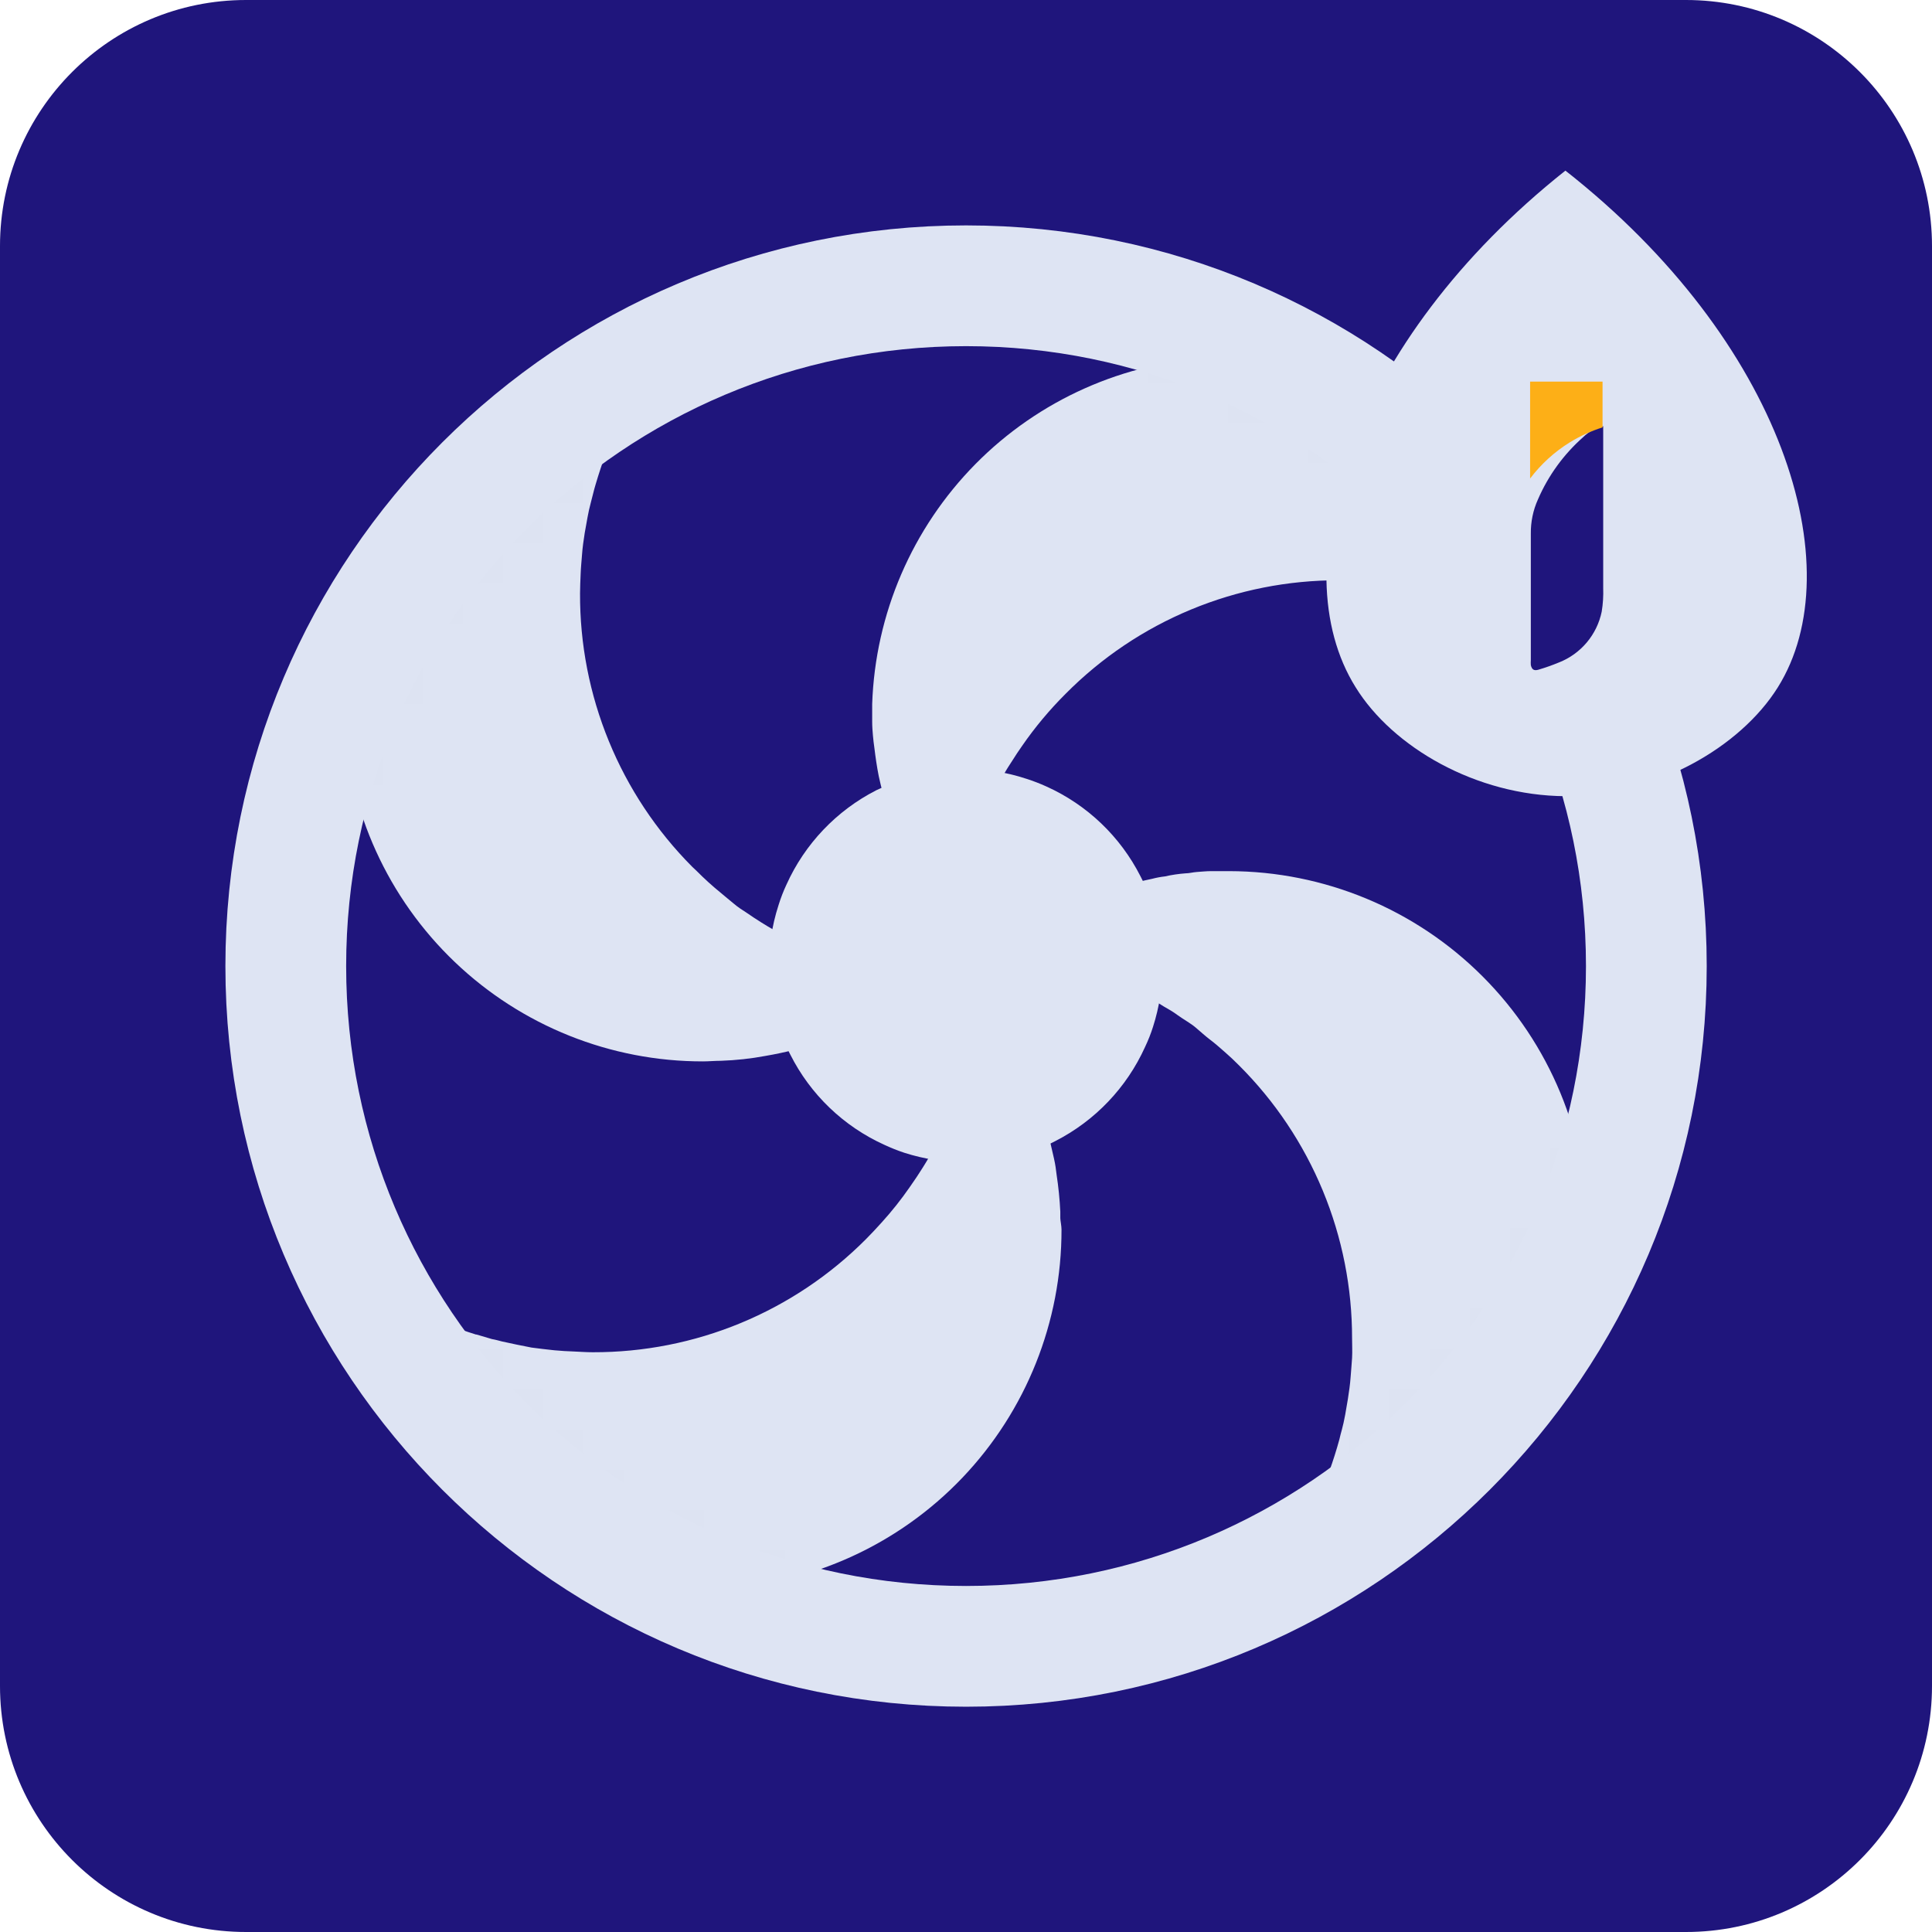 <svg width="48" height="48" viewBox="0 0 48 48" fill="none" xmlns="http://www.w3.org/2000/svg">
<path d="M41.887 0H6.113C2.737 0 0 2.737 0 6.113V41.887C0 45.263 2.737 48 6.113 48H41.887C45.263 48 48 45.263 48 41.887V6.113C48 2.737 45.263 0 41.887 0Z" fill="#1F157C"/>
<mask id="mask0_0_4036" style="mask-type:luminance" maskUnits="userSpaceOnUse" x="7" y="7" width="34" height="34">
<path d="M24.002 40.903C33.336 40.903 40.903 33.336 40.903 24.002C40.903 14.667 33.336 7.1 24.002 7.1C14.667 7.1 7.1 14.667 7.1 24.002C7.1 33.336 14.667 40.903 24.002 40.903Z" fill="white"/>
</mask>
<g mask="url(#mask0_0_4036)">
<path d="M24.002 24.491L23.995 24.506V24.485L24.002 24.491Z" fill="url(#paint0_linear_0_4036)"/>
<path d="M24.35 24.363V24.837L24.316 24.8C24.316 24.65 24.337 24.494 24.344 24.363H24.35Z" fill="url(#paint1_linear_0_4036)"/>
<path d="M26.373 30.545C26.377 32.842 25.494 35.051 23.91 36.714C22.325 38.376 20.16 39.363 17.866 39.469C15.572 39.575 13.326 38.791 11.595 37.282C9.863 35.773 8.781 33.655 8.573 31.368C8.606 31.386 8.636 31.407 8.665 31.432C8.778 31.536 8.9 31.631 9.028 31.716C9.317 31.944 9.624 32.148 9.945 32.327C10.058 32.401 10.181 32.456 10.294 32.523C10.407 32.59 10.538 32.651 10.661 32.709L11.052 32.88C11.302 32.978 11.562 33.076 11.825 33.156C11.825 33.156 11.825 33.156 11.84 33.156L12.222 33.269C12.311 33.284 12.393 33.308 12.467 33.327L12.834 33.406L13.206 33.48C13.393 33.504 13.582 33.528 13.769 33.547C13.955 33.565 14.093 33.571 14.249 33.577C14.405 33.583 14.554 33.596 14.729 33.596C15.989 33.599 17.238 33.353 18.402 32.871C19.567 32.389 20.625 31.68 21.514 30.787C21.651 30.649 21.779 30.512 21.911 30.365C22.16 30.09 22.391 29.799 22.602 29.494C22.684 29.372 22.767 29.259 22.837 29.146C23.068 28.795 23.272 28.427 23.448 28.045C23.563 27.796 23.665 27.541 23.754 27.281C23.803 27.153 23.852 27.012 23.891 26.884C23.931 26.756 23.974 26.615 24.008 26.483C24.041 26.352 24.072 26.218 24.105 26.077C24.139 25.936 24.16 25.802 24.185 25.671C24.234 25.395 24.267 25.117 24.292 24.842C24.42 24.989 24.542 25.148 24.659 25.304C24.723 25.395 24.787 25.484 24.845 25.573C24.967 25.744 25.071 25.924 25.178 26.111C25.247 26.218 25.309 26.329 25.365 26.444C25.613 26.92 25.818 27.419 25.976 27.932C26.016 28.079 26.055 28.216 26.089 28.363C26.123 28.51 26.153 28.641 26.187 28.788C26.22 28.935 26.236 29.054 26.251 29.185C26.297 29.489 26.328 29.795 26.343 30.102C26.343 30.16 26.343 30.209 26.343 30.264C26.343 30.319 26.373 30.457 26.373 30.545Z" fill="#DEE4F3"/>
<path d="M24.778 24.347H24.341V24.363C24.34 24.51 24.332 24.657 24.316 24.803L24.347 24.833V24.363C24.509 24.363 24.652 24.363 24.821 24.378C24.808 24.366 24.794 24.355 24.778 24.347ZM24.472 24.014C24.438 23.962 24.396 23.915 24.35 23.874V24.02C24.353 24.066 24.353 24.112 24.35 24.158C24.394 24.12 24.435 24.079 24.472 24.036V24.014ZM24.151 23.675H24.014C24.062 23.671 24.112 23.671 24.16 23.675H24.151ZM23.992 23.516L23.968 23.556C23.975 23.542 23.987 23.531 24.002 23.525L23.992 23.516ZM23.855 23.654C23.79 23.658 23.724 23.658 23.659 23.654H23.992C23.951 23.657 23.909 23.657 23.867 23.654H23.855ZM23.855 24.338H23.992C23.949 24.343 23.905 24.343 23.861 24.338H23.855ZM23.659 24.769V24.833L23.992 24.509V24.485C23.889 24.587 23.78 24.681 23.665 24.769H23.659ZM23.659 24.158V24.344C23.687 24.31 23.72 24.28 23.757 24.256L23.659 24.158Z" fill="url(#paint2_linear_0_4036)"/>
<path d="M24.509 24.02H24.472C24.431 24.017 24.39 24.017 24.35 24.02V23.873L24.481 24.002L24.509 24.02Z" fill="url(#paint3_linear_0_4036)"/>
<path d="M24.836 23.705C24.72 23.8 24.603 23.904 24.493 24.011L24.799 23.705C24.811 23.702 24.824 23.702 24.836 23.705Z" fill="url(#paint4_linear_0_4036)"/>
<path d="M39.469 30.549C39.467 32.773 38.633 34.917 37.133 36.559C35.633 38.201 33.573 39.224 31.358 39.428C31.385 39.397 31.411 39.366 31.434 39.333C31.523 39.229 31.605 39.128 31.688 39.027C32.336 38.162 32.833 37.194 33.158 36.163C33.201 36.026 33.241 35.894 33.277 35.76C33.296 35.677 33.317 35.595 33.339 35.518C33.36 35.442 33.4 35.271 33.421 35.149C33.442 35.026 33.467 34.889 33.488 34.757C33.516 34.574 33.543 34.397 33.556 34.21C33.568 34.024 33.583 33.905 33.592 33.737C33.601 33.569 33.592 33.416 33.592 33.257C33.594 31.996 33.347 30.747 32.865 29.582C32.383 28.417 31.676 27.359 30.783 26.469C30.667 26.352 30.551 26.242 30.435 26.142C30.319 26.041 30.194 25.928 30.071 25.836C29.949 25.744 29.833 25.637 29.707 25.53C29.582 25.423 29.402 25.326 29.264 25.225C29.127 25.124 29.029 25.072 28.913 25.005C28.752 24.901 28.586 24.808 28.415 24.723C28.289 24.656 28.161 24.595 28.036 24.54C27.253 24.173 26.423 23.917 25.569 23.779C25.474 23.759 25.378 23.744 25.282 23.736C25.172 23.717 25.061 23.704 24.949 23.696C24.907 23.693 24.865 23.693 24.823 23.696C25.447 23.17 26.141 22.735 26.887 22.404C27.079 22.315 27.284 22.233 27.498 22.156L27.623 22.116C27.733 22.08 27.834 22.04 27.929 22.012C28.155 21.945 28.387 21.881 28.619 21.835C28.726 21.807 28.834 21.786 28.944 21.774C29.11 21.736 29.28 21.711 29.451 21.698C29.546 21.698 29.64 21.67 29.738 21.664C29.836 21.658 29.97 21.643 30.093 21.643C30.215 21.643 30.398 21.643 30.539 21.643C32.902 21.647 35.167 22.588 36.836 24.26C38.506 25.932 39.444 28.198 39.445 30.561L39.469 30.549Z" fill="#DEE4F3"/>
<path d="M24.845 23.697C24.886 23.692 24.927 23.692 24.967 23.697C24.927 23.691 24.886 23.691 24.845 23.697ZM24.796 23.697L24.491 24.002C24.598 23.904 24.72 23.797 24.833 23.697C24.821 23.694 24.808 23.694 24.796 23.697ZM24.509 24.02V24.005L24.381 23.874V24.02C24.384 24.066 24.384 24.112 24.381 24.158C24.424 24.12 24.465 24.079 24.503 24.036H24.527C24.634 24.143 24.723 24.256 24.811 24.363H24.86L24.509 24.02ZM24.014 23.675C24.062 23.671 24.112 23.671 24.16 23.675C24.193 23.701 24.223 23.731 24.249 23.764C24.283 23.73 24.307 23.697 24.338 23.672L24.014 23.675ZM24.778 24.36H24.341V24.375C24.503 24.375 24.646 24.375 24.814 24.39C24.805 24.374 24.792 24.36 24.778 24.348V24.36ZM23.867 23.666H24.005C23.958 23.666 23.912 23.662 23.867 23.654V23.666ZM23.867 24.351H24.005C23.956 24.352 23.908 24.348 23.861 24.338L23.867 24.351ZM23.671 24.164V24.351C23.699 24.316 23.732 24.287 23.769 24.262L23.671 24.164ZM23.531 24.008L23.668 24.146C23.612 24.101 23.559 24.051 23.512 23.996L23.531 24.008ZM24.396 23.195C24.5 23.104 24.607 23.015 24.72 22.926C24.601 23.003 24.494 23.094 24.39 23.183L24.396 23.195Z" fill="url(#paint5_linear_0_4036)"/>
<path d="M23.632 24.809C23.632 24.944 23.604 25.075 23.583 25.206C23.561 25.338 23.549 25.457 23.522 25.588C23.494 25.72 23.473 25.842 23.445 25.964C23.384 26.248 23.307 26.527 23.213 26.802C23.185 26.89 23.152 26.985 23.118 27.074C22.988 27.434 22.832 27.785 22.651 28.122C22.596 28.226 22.541 28.33 22.479 28.428C22.379 28.611 22.27 28.79 22.152 28.963C22.076 29.079 21.993 29.189 21.911 29.299C21.828 29.409 21.801 29.448 21.74 29.519C21.679 29.589 21.636 29.653 21.575 29.724C21.404 29.928 21.226 30.121 21.04 30.304C19.415 31.913 17.234 32.836 14.948 32.881C12.662 32.927 10.446 32.093 8.758 30.55C7.07 29.008 6.039 26.876 5.879 24.595C5.719 22.314 6.442 20.059 7.898 18.296C7.925 18.577 7.959 18.852 8.008 19.124C8.029 19.234 8.047 19.344 8.069 19.454C8.069 19.515 8.096 19.576 8.108 19.647C8.121 19.717 8.157 19.846 8.185 19.952C8.253 20.221 8.336 20.487 8.432 20.747C8.493 20.924 8.561 21.096 8.637 21.27C8.68 21.372 8.726 21.474 8.775 21.575C8.885 21.814 9.007 22.04 9.138 22.275C9.206 22.391 9.282 22.508 9.349 22.618C9.417 22.728 9.493 22.835 9.569 22.945C9.646 23.055 9.685 23.11 9.747 23.192C9.808 23.275 9.906 23.403 9.988 23.498C10.203 23.763 10.432 24.017 10.673 24.259C11.563 25.151 12.622 25.858 13.787 26.34C14.951 26.822 16.2 27.07 17.461 27.068C17.626 27.068 17.782 27.068 17.941 27.052C18.1 27.037 18.246 27.034 18.421 27.019C18.595 27.003 18.803 26.979 18.995 26.942L19.353 26.881L19.68 26.808C19.778 26.786 19.872 26.765 19.961 26.738C20.099 26.704 20.227 26.661 20.364 26.621C21.563 26.249 22.674 25.638 23.632 24.827C23.632 24.827 23.632 24.815 23.632 24.809Z" fill="#1F157C"/>
<path d="M23.662 24.341H23.65V24.347H23.662V24.341Z" fill="#1F157C"/>
<path d="M23.992 24.485V24.506L23.665 24.836V24.772C23.78 24.683 23.889 24.587 23.992 24.485Z" fill="#1F157C"/>
<path d="M24.001 24.347H23.858C23.905 24.35 23.953 24.35 24.001 24.347Z" fill="#1F157C"/>
<path d="M24.023 23.501V23.516L23.998 23.556C24.006 23.542 24.017 23.531 24.032 23.525C24.136 23.421 24.243 23.323 24.356 23.22V23.177L24.023 23.501ZM24.023 23.663C24.072 23.658 24.121 23.658 24.17 23.663C24.202 23.689 24.232 23.719 24.258 23.751C24.292 23.718 24.316 23.684 24.347 23.66V23.675L24.023 23.663ZM23.876 23.654H24.014C23.965 23.659 23.916 23.659 23.867 23.654H23.876ZM23.876 24.338H24.014C23.963 24.344 23.912 24.344 23.861 24.338H23.876ZM23.68 24.769V24.833L24.014 24.509V24.485C23.904 24.587 23.788 24.682 23.665 24.769H23.68ZM23.68 24.158V24.344C23.709 24.31 23.742 24.28 23.778 24.256L23.68 24.158ZM23.54 23.999V24.014L23.677 24.152C23.617 24.105 23.562 24.053 23.512 23.996L23.54 23.999ZM23.638 24.821C23.638 24.885 23.622 24.953 23.622 25.017C23.622 24.953 23.638 24.879 23.647 24.812C23.632 24.818 23.632 24.818 23.622 24.818L23.638 24.821Z" fill="#1F157C"/>
<path d="M32.923 33.263C32.92 34.957 32.436 36.615 31.526 38.044C30.617 39.474 29.319 40.614 27.785 41.333C26.251 42.053 24.545 42.321 22.864 42.106C21.184 41.891 19.599 41.203 18.295 40.121C18.57 40.088 18.858 40.054 19.133 40.005C19.27 39.987 19.405 39.96 19.539 39.926C19.679 39.9 19.818 39.868 19.955 39.828C20.222 39.762 20.485 39.68 20.743 39.583C21.407 39.338 22.043 39.021 22.638 38.639L22.944 38.428C23.051 38.355 23.155 38.272 23.25 38.199C23.595 37.932 23.924 37.644 24.234 37.337C25.127 36.447 25.835 35.388 26.318 34.222C26.8 33.057 27.046 31.807 27.042 30.546C27.042 30.39 27.042 30.24 27.024 30.066V29.968C27.024 29.846 27.024 29.724 26.994 29.592C26.975 29.415 26.951 29.228 26.926 29.039C26.902 28.91 26.887 28.788 26.853 28.666C26.831 28.523 26.798 28.382 26.755 28.244C26.714 28.042 26.66 27.843 26.593 27.648C26.553 27.52 26.514 27.388 26.465 27.26L26.318 26.869C26.202 26.615 26.089 26.371 25.967 26.12C25.952 26.09 25.936 26.06 25.918 26.031C25.844 25.891 25.765 25.762 25.682 25.625C25.6 25.487 25.52 25.356 25.432 25.224C25.343 25.093 25.261 24.974 25.169 24.852C25.077 24.729 24.934 24.546 24.805 24.378C24.845 24.378 24.894 24.378 24.934 24.396L25.309 24.445L25.74 24.518C25.887 24.549 26.015 24.583 26.162 24.616C26.447 24.687 26.715 24.769 26.994 24.858C27.014 24.867 27.036 24.875 27.058 24.882C27.278 24.965 27.498 25.053 27.709 25.151C28.349 25.448 28.953 25.819 29.506 26.258C29.579 26.306 29.643 26.371 29.711 26.42C29.839 26.527 29.961 26.64 30.084 26.762C30.157 26.82 30.221 26.884 30.294 26.948C31.127 27.776 31.788 28.76 32.239 29.843C32.69 30.927 32.922 32.089 32.923 33.263Z" fill="#1F157C"/>
<path d="M23.158 24.308C23.141 24.326 23.123 24.342 23.103 24.356C22.993 24.451 22.877 24.54 22.761 24.622C22.645 24.705 22.522 24.793 22.397 24.876C22.272 24.959 22.159 25.035 22.033 25.108C21.908 25.182 21.783 25.258 21.651 25.328C21.52 25.399 21.398 25.457 21.266 25.521C20.976 25.657 20.68 25.777 20.377 25.881C20.267 25.918 20.166 25.958 20.071 25.985C19.845 26.053 19.613 26.117 19.387 26.163C19.261 26.19 19.145 26.212 19.023 26.233C18.657 26.302 18.286 26.342 17.913 26.355C17.761 26.355 17.608 26.37 17.467 26.37C15.171 26.373 12.963 25.489 11.302 23.904C9.641 22.319 8.655 20.154 8.55 17.86C8.445 15.567 9.228 13.321 10.737 11.591C12.246 9.86 14.364 8.778 16.651 8.57L16.584 8.662C16.482 8.777 16.386 8.898 16.297 9.023C16.297 9.023 16.297 9.038 16.281 9.038C16.007 9.417 15.758 9.813 15.536 10.224C15.521 10.255 15.505 10.284 15.486 10.312C15.364 10.557 15.248 10.805 15.138 11.058C15.028 11.312 14.94 11.578 14.857 11.841C14.817 11.975 14.774 12.107 14.741 12.244L14.68 12.482C14.646 12.608 14.619 12.73 14.597 12.852C14.576 12.975 14.548 13.115 14.527 13.243C14.499 13.421 14.472 13.607 14.46 13.784C14.447 13.962 14.432 14.09 14.426 14.258C14.42 14.426 14.411 14.579 14.411 14.738C14.405 15.999 14.648 17.248 15.127 18.415C15.605 19.581 16.309 20.642 17.198 21.535L17.308 21.639C17.502 21.835 17.706 22.019 17.919 22.192C18.02 22.281 18.13 22.364 18.225 22.446C18.32 22.529 18.445 22.611 18.561 22.685C19.462 23.309 20.467 23.768 21.529 24.042C21.773 24.103 22.021 24.158 22.275 24.207C22.567 24.258 22.862 24.292 23.158 24.308Z" fill="#DEE4F3"/>
<path d="M23.659 24.137L23.521 23.999H23.543C23.579 24.047 23.617 24.093 23.659 24.137Z" fill="url(#paint6_linear_0_4036)"/>
<path d="M23.76 24.246C23.726 24.274 23.693 24.307 23.665 24.335V24.148L23.76 24.246Z" fill="url(#paint7_linear_0_4036)"/>
<path d="M24.356 23.873V24.02C24.359 24.066 24.359 24.112 24.356 24.158C24.4 24.12 24.441 24.079 24.478 24.035L24.356 23.873ZM24.014 23.663C24.062 23.658 24.112 23.658 24.16 23.663C24.193 23.689 24.223 23.719 24.249 23.751C24.283 23.718 24.307 23.684 24.338 23.659L24.014 23.663ZM23.867 23.663C23.802 23.667 23.736 23.667 23.671 23.663H24.005C23.959 23.664 23.912 23.661 23.867 23.653V23.663ZM23.867 24.347H24.005C23.956 24.349 23.908 24.346 23.861 24.338L23.867 24.347ZM23.671 24.161V24.347C23.7 24.313 23.732 24.283 23.769 24.259L23.671 24.161ZM23.531 24.002C23.433 23.904 23.335 23.788 23.225 23.675H23.176L23.512 23.98L23.65 24.118C23.601 24.081 23.555 24.04 23.512 23.996L23.531 24.002Z" fill="url(#paint8_linear_0_4036)"/>
<path d="M23.512 23.98L23.179 23.675H23.225C23.323 23.779 23.418 23.889 23.512 23.98Z" fill="#1F157C"/>
<path d="M29.708 7.886C29.427 7.907 29.145 7.947 28.87 7.996C28.736 8.017 28.598 8.045 28.461 8.078C28.323 8.112 28.192 8.139 28.057 8.173C27.923 8.207 27.788 8.249 27.66 8.292C27.525 8.329 27.392 8.374 27.263 8.427C27.001 8.514 26.745 8.616 26.495 8.732C26.116 8.909 25.749 9.114 25.398 9.344C25.282 9.417 25.166 9.493 25.056 9.576C24.946 9.658 24.842 9.726 24.75 9.802C24.403 10.065 24.075 10.353 23.769 10.664C22.874 11.554 22.165 12.612 21.681 13.778C21.198 14.943 20.951 16.193 20.954 17.455C20.954 17.611 20.954 17.761 20.954 17.932C20.958 18.088 20.969 18.244 20.988 18.4C20.988 18.583 21.028 18.763 21.055 18.941C21.083 19.118 21.098 19.2 21.125 19.332C21.153 19.463 21.18 19.619 21.22 19.757C21.303 20.09 21.404 20.42 21.526 20.741C21.63 21.016 21.746 21.282 21.868 21.545C21.951 21.722 22.039 21.893 22.137 22.064C22.192 22.168 22.247 22.263 22.302 22.37C22.357 22.477 22.473 22.645 22.562 22.782C22.651 22.92 22.733 23.036 22.828 23.165C22.923 23.293 23.069 23.47 23.198 23.632C23.063 23.632 22.932 23.605 22.8 23.583L22.418 23.522L22.042 23.449C21.789 23.394 21.541 23.323 21.294 23.25C21.033 23.161 20.777 23.059 20.526 22.944C20.41 22.899 20.294 22.85 20.184 22.795C20.051 22.736 19.922 22.669 19.796 22.596C19.665 22.535 19.542 22.459 19.417 22.385C18.788 22.006 18.208 21.55 17.69 21.028L17.602 20.946C16.013 19.306 15.114 17.12 15.088 14.838C15.062 12.556 15.913 10.351 17.463 8.676C19.014 7.001 21.148 5.985 23.426 5.836C25.703 5.686 27.951 6.416 29.708 7.874V7.886Z" fill="#1F157C"/>
<path d="M23.207 23.623C23.078 23.605 22.947 23.598 22.816 23.58L23.216 23.629C23.216 23.629 23.207 23.629 23.207 23.623ZM24.524 24.02V24.005L24.396 23.873V24.02C24.399 24.066 24.399 24.112 24.396 24.158C24.44 24.12 24.48 24.079 24.518 24.035H24.543C24.649 24.142 24.738 24.256 24.827 24.363H24.876L24.524 24.02ZM24.014 23.675C24.063 23.67 24.112 23.67 24.16 23.675H24.014ZM24.014 23.537L23.989 23.577C23.996 23.563 24.008 23.552 24.023 23.547L24.014 23.537ZM23.708 23.189C23.708 23.189 23.708 23.219 23.708 23.229L24.014 23.534C23.907 23.394 23.818 23.281 23.705 23.168L23.708 23.189ZM23.87 23.675C23.805 23.679 23.74 23.679 23.674 23.675H24.008C23.96 23.672 23.913 23.665 23.867 23.653L23.87 23.675ZM23.668 24.173V24.36C23.697 24.325 23.729 24.295 23.766 24.271L23.668 24.173ZM23.528 24.014C23.43 23.916 23.332 23.8 23.222 23.687H23.173L23.512 23.98L23.65 24.118C23.601 24.081 23.555 24.04 23.512 23.996L23.528 24.014Z" fill="#1F157C"/>
<path d="M24.008 23.675H23.671C23.733 23.675 23.794 23.675 23.864 23.675C23.912 23.678 23.96 23.678 24.008 23.675Z" fill="url(#paint9_linear_0_4036)"/>
<path d="M24.02 23.498V23.534C24.02 23.534 23.992 23.55 23.986 23.562L24.014 23.528L23.708 23.223C23.705 23.207 23.705 23.192 23.708 23.177C23.806 23.293 23.908 23.409 24.014 23.525L24.02 23.498Z" fill="url(#paint10_linear_0_4036)"/>
<path d="M39.427 16.645L39.338 16.575C39.222 16.474 39.1 16.376 38.974 16.288C38.715 16.095 38.455 15.924 38.189 15.759L37.776 15.527C37.502 15.38 37.221 15.247 36.933 15.129C36.789 15.068 36.646 15.013 36.496 14.964C36.346 14.915 36.257 14.876 36.138 14.842C36.019 14.809 35.888 14.766 35.756 14.732L35.515 14.671L35.145 14.588C35.017 14.561 34.885 14.54 34.757 14.521C34.576 14.494 34.393 14.466 34.216 14.451C34.038 14.436 33.91 14.423 33.742 14.417C33.574 14.411 33.421 14.417 33.262 14.417C32 14.414 30.75 14.662 29.585 15.146C28.419 15.63 27.362 16.342 26.474 17.238C26.075 17.636 25.712 18.07 25.392 18.534C25.31 18.65 25.233 18.767 25.16 18.883C25.086 18.999 25.007 19.115 24.94 19.24C24.799 19.477 24.67 19.721 24.555 19.971C24.432 20.233 24.322 20.506 24.218 20.793C24.173 20.936 24.124 21.099 24.075 21.233C24.026 21.367 23.986 21.539 23.953 21.685C23.919 21.832 23.876 21.991 23.849 22.144C23.819 22.279 23.797 22.416 23.781 22.553C23.748 22.726 23.725 22.9 23.714 23.076C23.709 23.112 23.709 23.149 23.714 23.186C23.605 23.057 23.503 22.922 23.409 22.782C23.231 22.552 23.069 22.31 22.922 22.058C22.847 21.932 22.774 21.803 22.703 21.673C22.566 21.42 22.442 21.16 22.333 20.894C22.159 20.481 22.019 20.055 21.914 19.619C21.88 19.509 21.859 19.393 21.831 19.277C21.786 19.051 21.752 18.815 21.724 18.583C21.709 18.482 21.697 18.378 21.688 18.277C21.679 18.177 21.669 18.051 21.669 17.935C21.669 17.819 21.669 17.63 21.669 17.492C21.745 15.254 22.661 13.126 24.233 11.531C25.806 9.937 27.921 8.993 30.158 8.886C32.395 8.779 34.59 9.518 36.307 10.956C38.025 12.393 39.138 14.425 39.427 16.645Z" fill="#DEE4F3"/>
<path d="M24.002 23.663C24.05 23.658 24.099 23.658 24.148 23.663C24.181 23.689 24.21 23.719 24.237 23.751C24.27 23.718 24.295 23.684 24.325 23.66L24.002 23.663ZM24.335 23.867V24.005C24.33 23.961 24.33 23.917 24.335 23.873V23.867ZM24.335 24.152V24.014C24.34 24.06 24.342 24.106 24.341 24.152H24.335ZM24.335 24.347V24.363C24.334 24.51 24.326 24.657 24.31 24.803L24.341 24.833V24.347H24.335ZM24.017 23.501V23.516L23.992 23.556C23.999 23.542 24.011 23.531 24.026 23.525C24.13 23.421 24.237 23.323 24.35 23.22V23.177L24.017 23.501ZM23.69 23.195L23.995 23.501C23.898 23.378 23.794 23.265 23.69 23.152C23.696 23.174 23.696 23.198 23.696 23.207L23.69 23.195ZM23.861 23.641C23.796 23.646 23.73 23.646 23.665 23.641H23.998C23.955 23.649 23.911 23.654 23.867 23.654L23.861 23.641ZM23.861 24.326H23.998C23.953 24.335 23.907 24.339 23.861 24.338V24.326ZM39.47 17.574C39.396 17.51 39.317 17.428 39.243 17.37C39.341 17.461 39.439 17.55 39.528 17.648L39.47 17.574Z" fill="url(#paint11_linear_0_4036)"/>
<path d="M24.35 23.177V23.22C24.234 23.314 24.13 23.409 24.02 23.525V23.51L24.35 23.177Z" fill="#1F157C"/>
<path d="M24.365 23.675C24.331 23.702 24.304 23.736 24.27 23.764C24.242 23.731 24.213 23.701 24.182 23.672C24.134 23.669 24.086 23.669 24.038 23.672L24.365 23.675Z" fill="#1F157C"/>
<path d="M42.181 24.005C42.19 26.092 41.456 28.115 40.111 29.711C40.087 29.43 40.05 29.152 40.005 28.877C39.983 28.767 39.962 28.651 39.94 28.547C39.907 28.385 39.867 28.22 39.824 28.055C39.781 27.89 39.751 27.789 39.708 27.657C39.665 27.526 39.626 27.397 39.58 27.266C39.534 27.135 39.482 27.006 39.427 26.875C39.372 26.743 39.305 26.587 39.237 26.45C39.029 26.007 38.786 25.582 38.51 25.178C38.434 25.059 38.351 24.952 38.272 24.842C38.192 24.732 38.162 24.689 38.1 24.616L37.914 24.39C37.737 24.17 37.538 23.965 37.339 23.76C36.45 22.863 35.391 22.151 34.224 21.668C33.057 21.184 31.805 20.937 30.542 20.942C30.38 20.942 30.236 20.942 30.065 20.958C29.894 20.973 29.741 20.979 29.585 20.991C29.43 21.003 29.206 21.034 29.023 21.062C28.901 21.08 28.776 21.107 28.653 21.129L28.283 21.211L28.042 21.273C27.914 21.306 27.788 21.34 27.66 21.383C27.532 21.425 27.428 21.459 27.302 21.505C27.177 21.551 26.997 21.609 26.865 21.67C26.577 21.788 26.295 21.923 26.022 22.073C25.928 22.118 25.837 22.169 25.75 22.226C25.652 22.278 25.557 22.333 25.444 22.397C25.331 22.461 25.245 22.526 25.139 22.587L24.873 22.779C24.802 22.828 24.741 22.874 24.68 22.923L24.35 23.192C24.346 23.163 24.346 23.133 24.35 23.103C24.35 22.966 24.377 22.831 24.396 22.694C24.414 22.556 24.445 22.388 24.472 22.263C24.5 22.137 24.527 22 24.561 21.872C24.594 21.743 24.637 21.566 24.686 21.419C24.722 21.28 24.765 21.142 24.814 21.007C24.869 20.857 24.931 20.701 25.001 20.548C25.071 20.395 25.096 20.322 25.151 20.206C25.451 19.588 25.825 19.008 26.263 18.479C26.314 18.407 26.369 18.339 26.428 18.274C26.593 18.076 26.77 17.877 26.957 17.69C28.144 16.503 29.642 15.674 31.279 15.299C32.916 14.925 34.626 15.019 36.212 15.572C36.349 15.621 36.477 15.67 36.609 15.725C36.74 15.78 36.869 15.835 37 15.896C37.132 15.957 37.26 16.012 37.382 16.08C37.505 16.147 37.688 16.239 37.834 16.333C38.087 16.481 38.329 16.643 38.562 16.819C38.706 16.923 38.849 17.033 38.987 17.149C39.075 17.226 39.164 17.293 39.247 17.376C39.329 17.458 39.396 17.513 39.473 17.58L39.534 17.651L39.568 17.684C40.403 18.51 41.064 19.495 41.513 20.581C41.961 21.666 42.188 22.83 42.181 24.005Z" fill="#1F157C"/>
<path d="M28.882 24.002C28.883 24.513 28.803 25.022 28.647 25.509C28.593 25.681 28.526 25.849 28.448 26.013C27.991 27.023 27.204 27.847 26.217 28.351C26.058 28.434 25.893 28.508 25.725 28.571C25.172 28.775 24.587 28.879 23.998 28.877C23.48 28.878 22.964 28.799 22.47 28.641C22.3 28.585 22.134 28.518 21.972 28.443C20.959 27.984 20.134 27.193 19.634 26.199C19.551 26.042 19.48 25.88 19.42 25.713C19.028 24.677 19.001 23.539 19.343 22.486C19.397 22.312 19.462 22.143 19.539 21.979C19.995 20.966 20.782 20.14 21.77 19.634C21.932 19.558 22.097 19.481 22.265 19.42C23.305 19.026 24.449 19.001 25.505 19.35C25.672 19.404 25.837 19.467 25.997 19.54C27.008 19.995 27.833 20.782 28.335 21.771C28.419 21.931 28.492 22.096 28.555 22.266C28.768 22.82 28.879 23.408 28.882 24.002Z" fill="#DEE4F3"/>
</g>
<path d="M24.002 40.903C33.336 40.903 40.903 33.336 40.903 24.002C40.903 14.667 33.336 7.1 24.002 7.1C14.667 7.1 7.1 14.667 7.1 24.002C7.1 33.336 14.667 40.903 24.002 40.903Z" stroke="#DEE4F3" stroke-width="3" stroke-miterlimit="10"/>
<path d="M44.17 17.076C46.029 14.105 44.292 8.481 38.892 4.239C33.534 8.491 31.817 14.099 33.681 17.076C34.598 18.561 36.673 19.769 38.892 19.781C41.111 19.793 43.235 18.573 44.17 17.076Z" fill="#DEE4F3"/>
<path d="M39.831 10.587V11.079C39.831 12.256 39.831 13.43 39.831 14.607C39.838 14.804 39.826 15.002 39.794 15.196C39.736 15.479 39.608 15.742 39.422 15.963C39.236 16.183 38.999 16.354 38.73 16.459C38.564 16.528 38.393 16.588 38.22 16.639C38.116 16.669 38.058 16.639 38.033 16.523C38.03 16.482 38.03 16.441 38.033 16.401C38.033 15.355 38.033 14.31 38.033 13.262C38.029 12.967 38.089 12.675 38.211 12.406C38.467 11.814 38.851 11.286 39.335 10.859C39.472 10.725 39.643 10.63 39.831 10.587Z" fill="#1F157C"/>
<path d="M38.015 9.481V11.889C38.286 11.53 38.622 11.224 39.005 10.988C39.259 10.832 39.531 10.708 39.815 10.618V9.481H38.015Z" fill="#FDAF17"/>
<defs>
<linearGradient id="paint0_linear_0_4036" x1="23.992" y1="24.497" x2="24.002" y2="24.497" gradientUnits="userSpaceOnUse">
<stop stop-color="#0E172B"/>
<stop offset="1" stop-color="#1D284C"/>
</linearGradient>
<linearGradient id="paint1_linear_0_4036" x1="24.316" y1="24.598" x2="24.35" y2="24.598" gradientUnits="userSpaceOnUse">
<stop stop-color="#0E172B"/>
<stop offset="1" stop-color="#1D284C"/>
</linearGradient>
<linearGradient id="paint2_linear_0_4036" x1="23.647" y1="24.176" x2="24.821" y2="24.176" gradientUnits="userSpaceOnUse">
<stop stop-color="#0E172B"/>
<stop offset="1" stop-color="#1D284C"/>
</linearGradient>
<linearGradient id="paint3_linear_0_4036" x1="24.35" y1="23.944" x2="24.509" y2="23.944" gradientUnits="userSpaceOnUse">
<stop stop-color="#0E172B"/>
<stop offset="1" stop-color="#1D284C"/>
</linearGradient>
<linearGradient id="paint4_linear_0_4036" x1="24.493" y1="23.852" x2="24.836" y2="23.852" gradientUnits="userSpaceOnUse">
<stop stop-color="#0E172B"/>
<stop offset="1" stop-color="#1D284C"/>
</linearGradient>
<linearGradient id="paint5_linear_0_4036" x1="23.519" y1="23.651" x2="24.958" y2="23.651" gradientUnits="userSpaceOnUse">
<stop stop-color="#0E172B"/>
<stop offset="1" stop-color="#1D284C"/>
</linearGradient>
<linearGradient id="paint6_linear_0_4036" x1="23.506" y1="24.066" x2="23.659" y2="24.066" gradientUnits="userSpaceOnUse">
<stop stop-color="#0E172B"/>
<stop offset="1" stop-color="#1D284C"/>
</linearGradient>
<linearGradient id="paint7_linear_0_4036" x1="23.665" y1="24.243" x2="23.76" y2="24.243" gradientUnits="userSpaceOnUse">
<stop stop-color="#0E172B"/>
<stop offset="1" stop-color="#1D284C"/>
</linearGradient>
<linearGradient id="paint8_linear_0_4036" x1="23.176" y1="24.002" x2="24.484" y2="24.002" gradientUnits="userSpaceOnUse">
<stop stop-color="#0E172B"/>
<stop offset="1" stop-color="#1D284C"/>
</linearGradient>
<linearGradient id="paint9_linear_0_4036" x1="23.671" y1="23.66" x2="24.008" y2="23.66" gradientUnits="userSpaceOnUse">
<stop stop-color="#0E172B"/>
<stop offset="1" stop-color="#1D284C"/>
</linearGradient>
<linearGradient id="paint10_linear_0_4036" x1="23.699" y1="23.357" x2="24.02" y2="23.357" gradientUnits="userSpaceOnUse">
<stop stop-color="#0E172B"/>
<stop offset="1" stop-color="#1D284C"/>
</linearGradient>
<linearGradient id="paint11_linear_0_4036" x1="23.665" y1="21.108" x2="39.528" y2="21.108" gradientUnits="userSpaceOnUse">
<stop stop-color="#0E172B"/>
<stop offset="1" stop-color="#1D284C"/>
</linearGradient>
</defs>
</svg>
